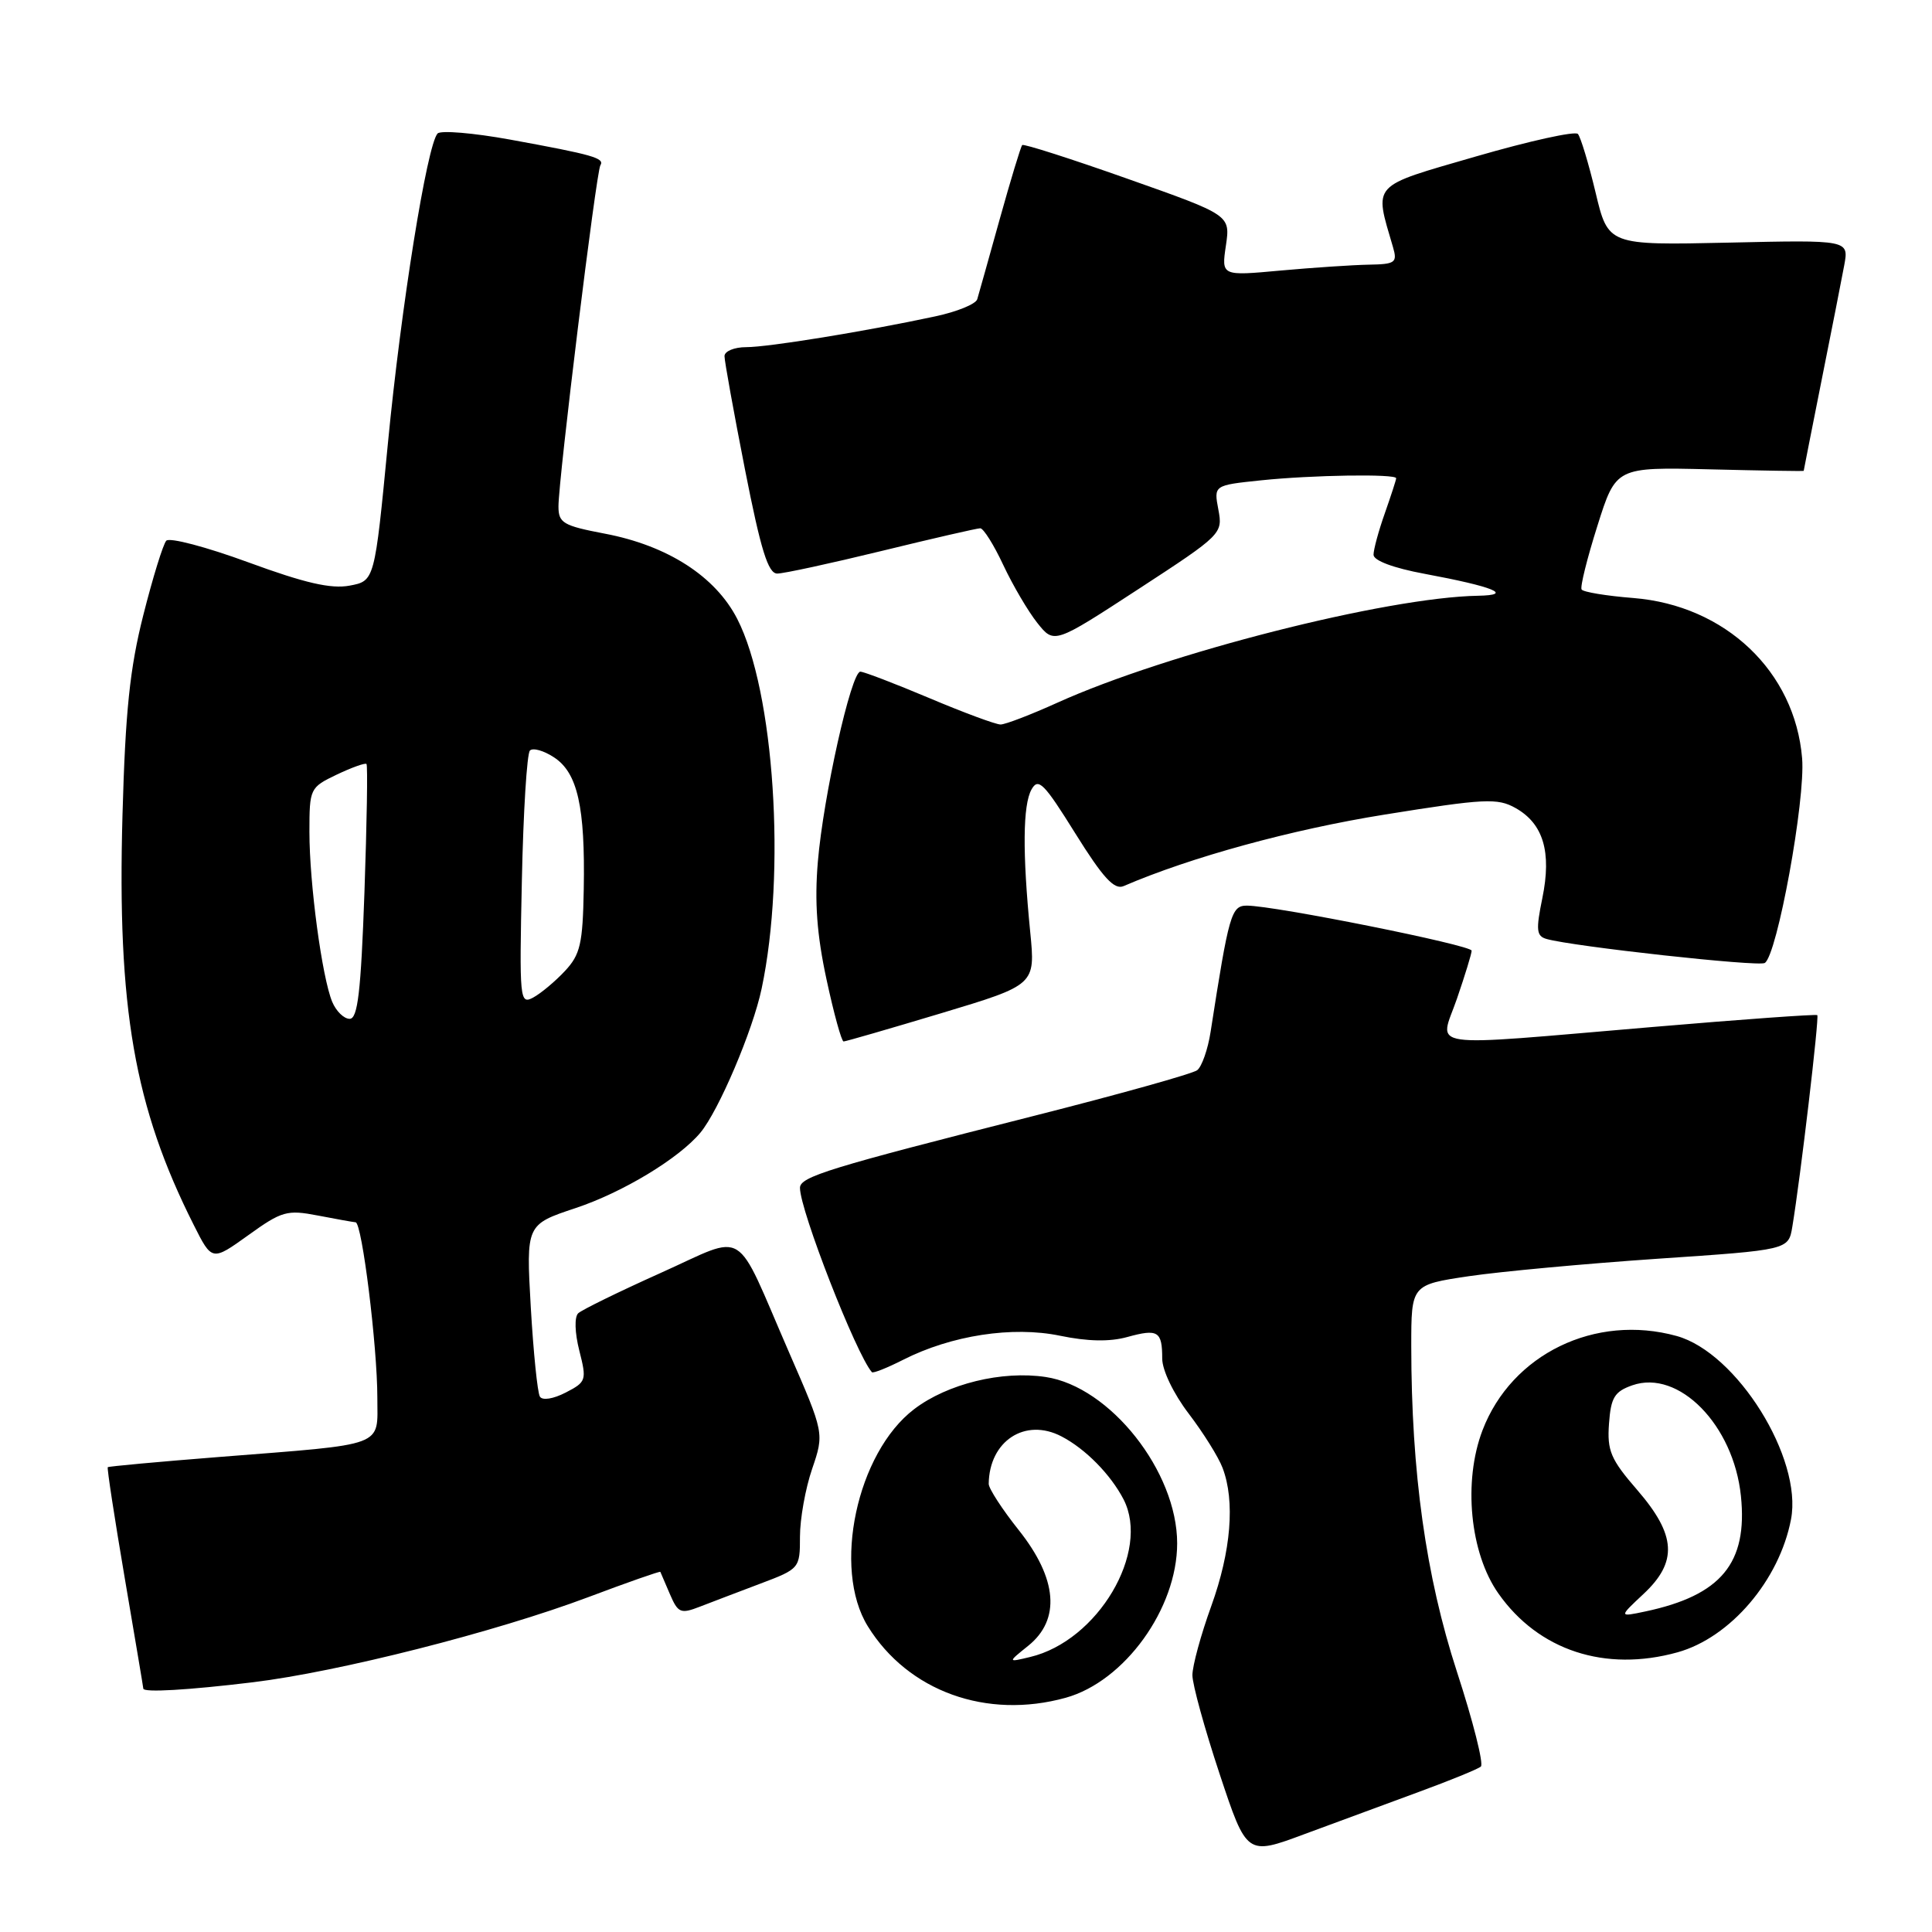 <?xml version="1.0" encoding="UTF-8" standalone="no"?>
<!DOCTYPE svg PUBLIC "-//W3C//DTD SVG 1.1//EN" "http://www.w3.org/Graphics/SVG/1.1/DTD/svg11.dtd" >
<svg xmlns="http://www.w3.org/2000/svg" xmlns:xlink="http://www.w3.org/1999/xlink" version="1.1" viewBox="0 0 256 256">
 <g >
 <path fill="currentColor"
d=" M 188.00 237.44 C 192.12 235.93 195.82 234.42 196.22 234.08 C 196.62 233.74 195.19 228.07 193.04 221.48 C 188.93 208.85 187.01 195.12 187.00 178.37 C 187.00 170.24 187.00 170.24 194.65 169.10 C 198.86 168.48 210.11 167.44 219.64 166.79 C 236.98 165.62 236.98 165.62 237.49 162.56 C 238.57 156.08 241.08 134.75 240.80 134.51 C 240.63 134.37 230.82 135.07 219.00 136.08 C 188.01 138.70 190.73 139.09 193.05 132.34 C 194.12 129.23 195.00 126.36 195.00 125.97 C 195.00 125.24 168.87 120.00 165.22 120.00 C 163.15 120.00 162.84 121.10 160.41 136.73 C 160.05 139.06 159.24 141.35 158.63 141.81 C 158.01 142.28 148.28 145.00 137.00 147.86 C 109.81 154.75 106.00 155.92 106.00 157.40 C 106.00 160.37 113.44 179.43 115.53 181.82 C 115.68 182.00 117.54 181.26 119.65 180.19 C 126.06 176.93 134.17 175.69 140.45 176.99 C 144.12 177.75 147.04 177.81 149.38 177.16 C 153.44 176.04 154.00 176.39 154.00 180.02 C 154.00 181.56 155.50 184.68 157.50 187.30 C 159.43 189.83 161.46 193.07 162.00 194.51 C 163.67 198.90 163.13 205.53 160.50 212.81 C 159.12 216.62 158.00 220.74 158.00 221.97 C 158.00 223.19 159.62 229.07 161.60 235.04 C 165.20 245.88 165.20 245.88 172.85 243.03 C 177.06 241.47 183.88 238.95 188.00 237.44 Z  M 141.22 224.96 C 149.02 222.79 155.98 213.14 155.98 204.50 C 155.98 194.99 147.09 183.74 138.56 182.46 C 132.77 181.59 125.55 183.35 121.13 186.72 C 113.53 192.51 110.26 207.84 114.99 215.49 C 120.32 224.11 130.74 227.87 141.22 224.96 Z  M 33.50 222.91 C 44.86 221.53 65.66 216.25 77.95 211.63 C 83.15 209.67 87.44 208.17 87.50 208.28 C 87.55 208.40 88.12 209.73 88.77 211.24 C 89.84 213.73 90.19 213.88 92.72 212.90 C 94.25 212.31 97.86 210.93 100.75 209.84 C 105.95 207.88 106.00 207.81 106.00 203.61 C 106.00 201.27 106.72 197.23 107.61 194.64 C 109.22 189.91 109.22 189.91 104.56 179.21 C 97.17 162.22 99.18 163.46 87.50 168.69 C 82.00 171.16 77.10 173.56 76.61 174.02 C 76.10 174.52 76.16 176.59 76.76 178.96 C 77.76 182.89 77.69 183.11 74.96 184.52 C 73.31 185.37 71.87 185.60 71.54 185.06 C 71.22 184.55 70.68 179.21 70.33 173.19 C 69.71 162.26 69.71 162.26 76.29 160.07 C 82.53 157.99 89.96 153.50 92.81 150.08 C 95.23 147.17 99.75 136.56 100.92 131.00 C 104.18 115.61 102.60 91.58 97.69 82.01 C 94.80 76.37 88.46 72.29 80.13 70.71 C 74.62 69.66 74.00 69.30 74.00 67.10 C 74.00 63.49 79.00 22.81 79.55 21.91 C 80.15 20.95 78.62 20.51 67.61 18.50 C 62.72 17.61 58.39 17.25 57.98 17.69 C 56.58 19.23 53.15 40.60 51.40 58.74 C 49.64 76.98 49.64 76.98 46.32 77.60 C 43.86 78.06 40.39 77.26 32.90 74.51 C 27.34 72.47 22.45 71.18 22.03 71.65 C 21.61 72.12 20.24 76.55 18.99 81.50 C 17.20 88.56 16.61 94.28 16.23 108.00 C 15.52 133.60 17.79 146.67 25.67 162.31 C 28.09 167.12 28.09 167.12 32.90 163.67 C 37.34 160.47 38.04 160.28 42.10 161.06 C 44.52 161.53 46.78 161.93 47.12 161.96 C 47.97 162.02 50.00 178.39 50.00 185.21 C 50.00 191.82 51.40 191.29 29.00 193.06 C 21.02 193.69 14.40 194.30 14.28 194.41 C 14.16 194.52 15.17 201.11 16.52 209.05 C 17.87 217.00 18.99 223.61 18.99 223.75 C 19.01 224.29 24.91 223.95 33.50 222.91 Z  M 222.28 218.94 C 229.29 216.99 235.78 209.38 237.32 201.31 C 238.86 193.22 230.15 179.25 222.18 177.03 C 211.39 174.04 200.30 179.42 196.44 189.52 C 193.85 196.30 194.77 205.80 198.55 211.15 C 203.86 218.70 212.70 221.60 222.28 218.94 Z  M 124.74 134.25 C 137.20 130.50 137.20 130.50 136.51 123.50 C 135.47 112.97 135.53 106.67 136.68 104.61 C 137.58 103.00 138.33 103.76 142.49 110.44 C 146.15 116.31 147.65 117.95 148.89 117.41 C 157.77 113.58 171.17 109.91 183.45 107.94 C 196.72 105.81 198.42 105.72 200.82 107.07 C 204.50 109.14 205.62 112.90 204.37 119.00 C 203.50 123.24 203.58 124.04 204.93 124.42 C 208.39 125.41 233.00 128.12 233.84 127.60 C 235.48 126.59 239.25 105.97 238.79 100.48 C 237.84 88.97 228.62 80.22 216.43 79.24 C 212.87 78.96 209.78 78.45 209.57 78.11 C 209.36 77.77 210.30 73.99 211.66 69.69 C 214.12 61.89 214.12 61.89 226.56 62.19 C 233.40 62.36 239.00 62.45 239.00 62.39 C 239.00 62.33 240.07 56.93 241.37 50.39 C 242.68 43.85 244.03 36.99 244.37 35.15 C 244.99 31.79 244.99 31.79 229.04 32.15 C 213.09 32.50 213.09 32.50 211.42 25.50 C 210.50 21.65 209.44 18.16 209.08 17.75 C 208.71 17.34 202.65 18.68 195.61 20.72 C 181.51 24.81 182.08 24.19 184.58 32.75 C 185.18 34.80 184.89 35.01 181.37 35.07 C 179.24 35.11 173.98 35.46 169.67 35.85 C 161.84 36.57 161.84 36.57 162.44 32.53 C 163.03 28.50 163.03 28.50 149.41 23.69 C 141.92 21.04 135.64 19.03 135.45 19.22 C 135.26 19.41 133.92 23.83 132.47 29.03 C 131.02 34.24 129.68 39.02 129.49 39.65 C 129.30 40.29 126.80 41.31 123.93 41.92 C 114.67 43.91 101.81 46.00 98.87 46.00 C 97.29 46.00 96.00 46.54 96.00 47.19 C 96.00 47.85 97.22 54.60 98.71 62.19 C 100.81 72.88 101.78 76.00 102.99 76.00 C 103.85 76.00 110.08 74.65 116.84 73.00 C 123.59 71.35 129.47 70.00 129.89 70.00 C 130.31 70.00 131.69 72.19 132.94 74.87 C 134.20 77.55 136.23 81.01 137.45 82.54 C 139.68 85.34 139.68 85.34 150.86 78.05 C 161.89 70.86 162.04 70.71 161.44 67.53 C 160.83 64.30 160.83 64.30 167.06 63.65 C 173.83 62.94 185.00 62.77 185.00 63.37 C 185.00 63.58 184.32 65.66 183.50 68.00 C 182.67 70.34 182.00 72.82 182.00 73.51 C 182.00 74.28 184.65 75.27 188.75 76.03 C 197.94 77.74 200.65 78.85 195.85 78.94 C 183.72 79.15 154.61 86.55 140.11 93.11 C 136.60 94.70 133.21 96.00 132.58 96.00 C 131.95 96.00 127.70 94.43 123.14 92.50 C 118.58 90.58 114.46 89.00 114.00 89.00 C 112.79 89.00 109.10 105.50 108.37 114.18 C 107.92 119.52 108.24 123.87 109.52 129.79 C 110.49 134.31 111.51 138.00 111.78 138.00 C 112.05 138.00 117.88 136.31 124.74 134.25 Z  M 136.25 218.07 C 140.56 214.60 140.11 209.19 135.00 202.76 C 132.80 200.00 131.01 197.24 131.01 196.62 C 131.08 190.93 135.84 187.82 140.65 190.33 C 143.83 191.98 147.17 195.38 148.88 198.68 C 152.45 205.63 145.47 217.42 136.50 219.56 C 133.50 220.28 133.50 220.28 136.25 218.07 Z  M 44.02 132.75 C 42.67 129.50 41.00 117.08 41.00 110.24 C 41.00 104.48 41.07 104.34 44.62 102.64 C 46.62 101.69 48.39 101.06 48.56 101.23 C 48.74 101.40 48.61 109.07 48.29 118.27 C 47.82 131.47 47.40 135.00 46.33 135.00 C 45.57 135.00 44.54 133.99 44.02 132.75 Z  M 69.15 116.67 C 69.34 107.59 69.82 99.84 70.22 99.45 C 70.61 99.05 72.06 99.46 73.42 100.36 C 76.53 102.40 77.55 106.91 77.35 117.83 C 77.22 125.08 76.89 126.49 74.85 128.67 C 73.56 130.05 71.67 131.63 70.65 132.18 C 68.87 133.14 68.81 132.50 69.15 116.67 Z  M 217.75 211.23 C 222.33 206.96 222.12 203.42 216.95 197.44 C 213.42 193.37 212.94 192.23 213.20 188.65 C 213.45 185.17 213.93 184.39 216.29 183.56 C 222.44 181.41 229.71 188.82 230.68 198.22 C 231.60 207.13 228.06 211.40 218.00 213.53 C 214.50 214.27 214.50 214.27 217.75 211.23 Z "/>
</g>
</svg>